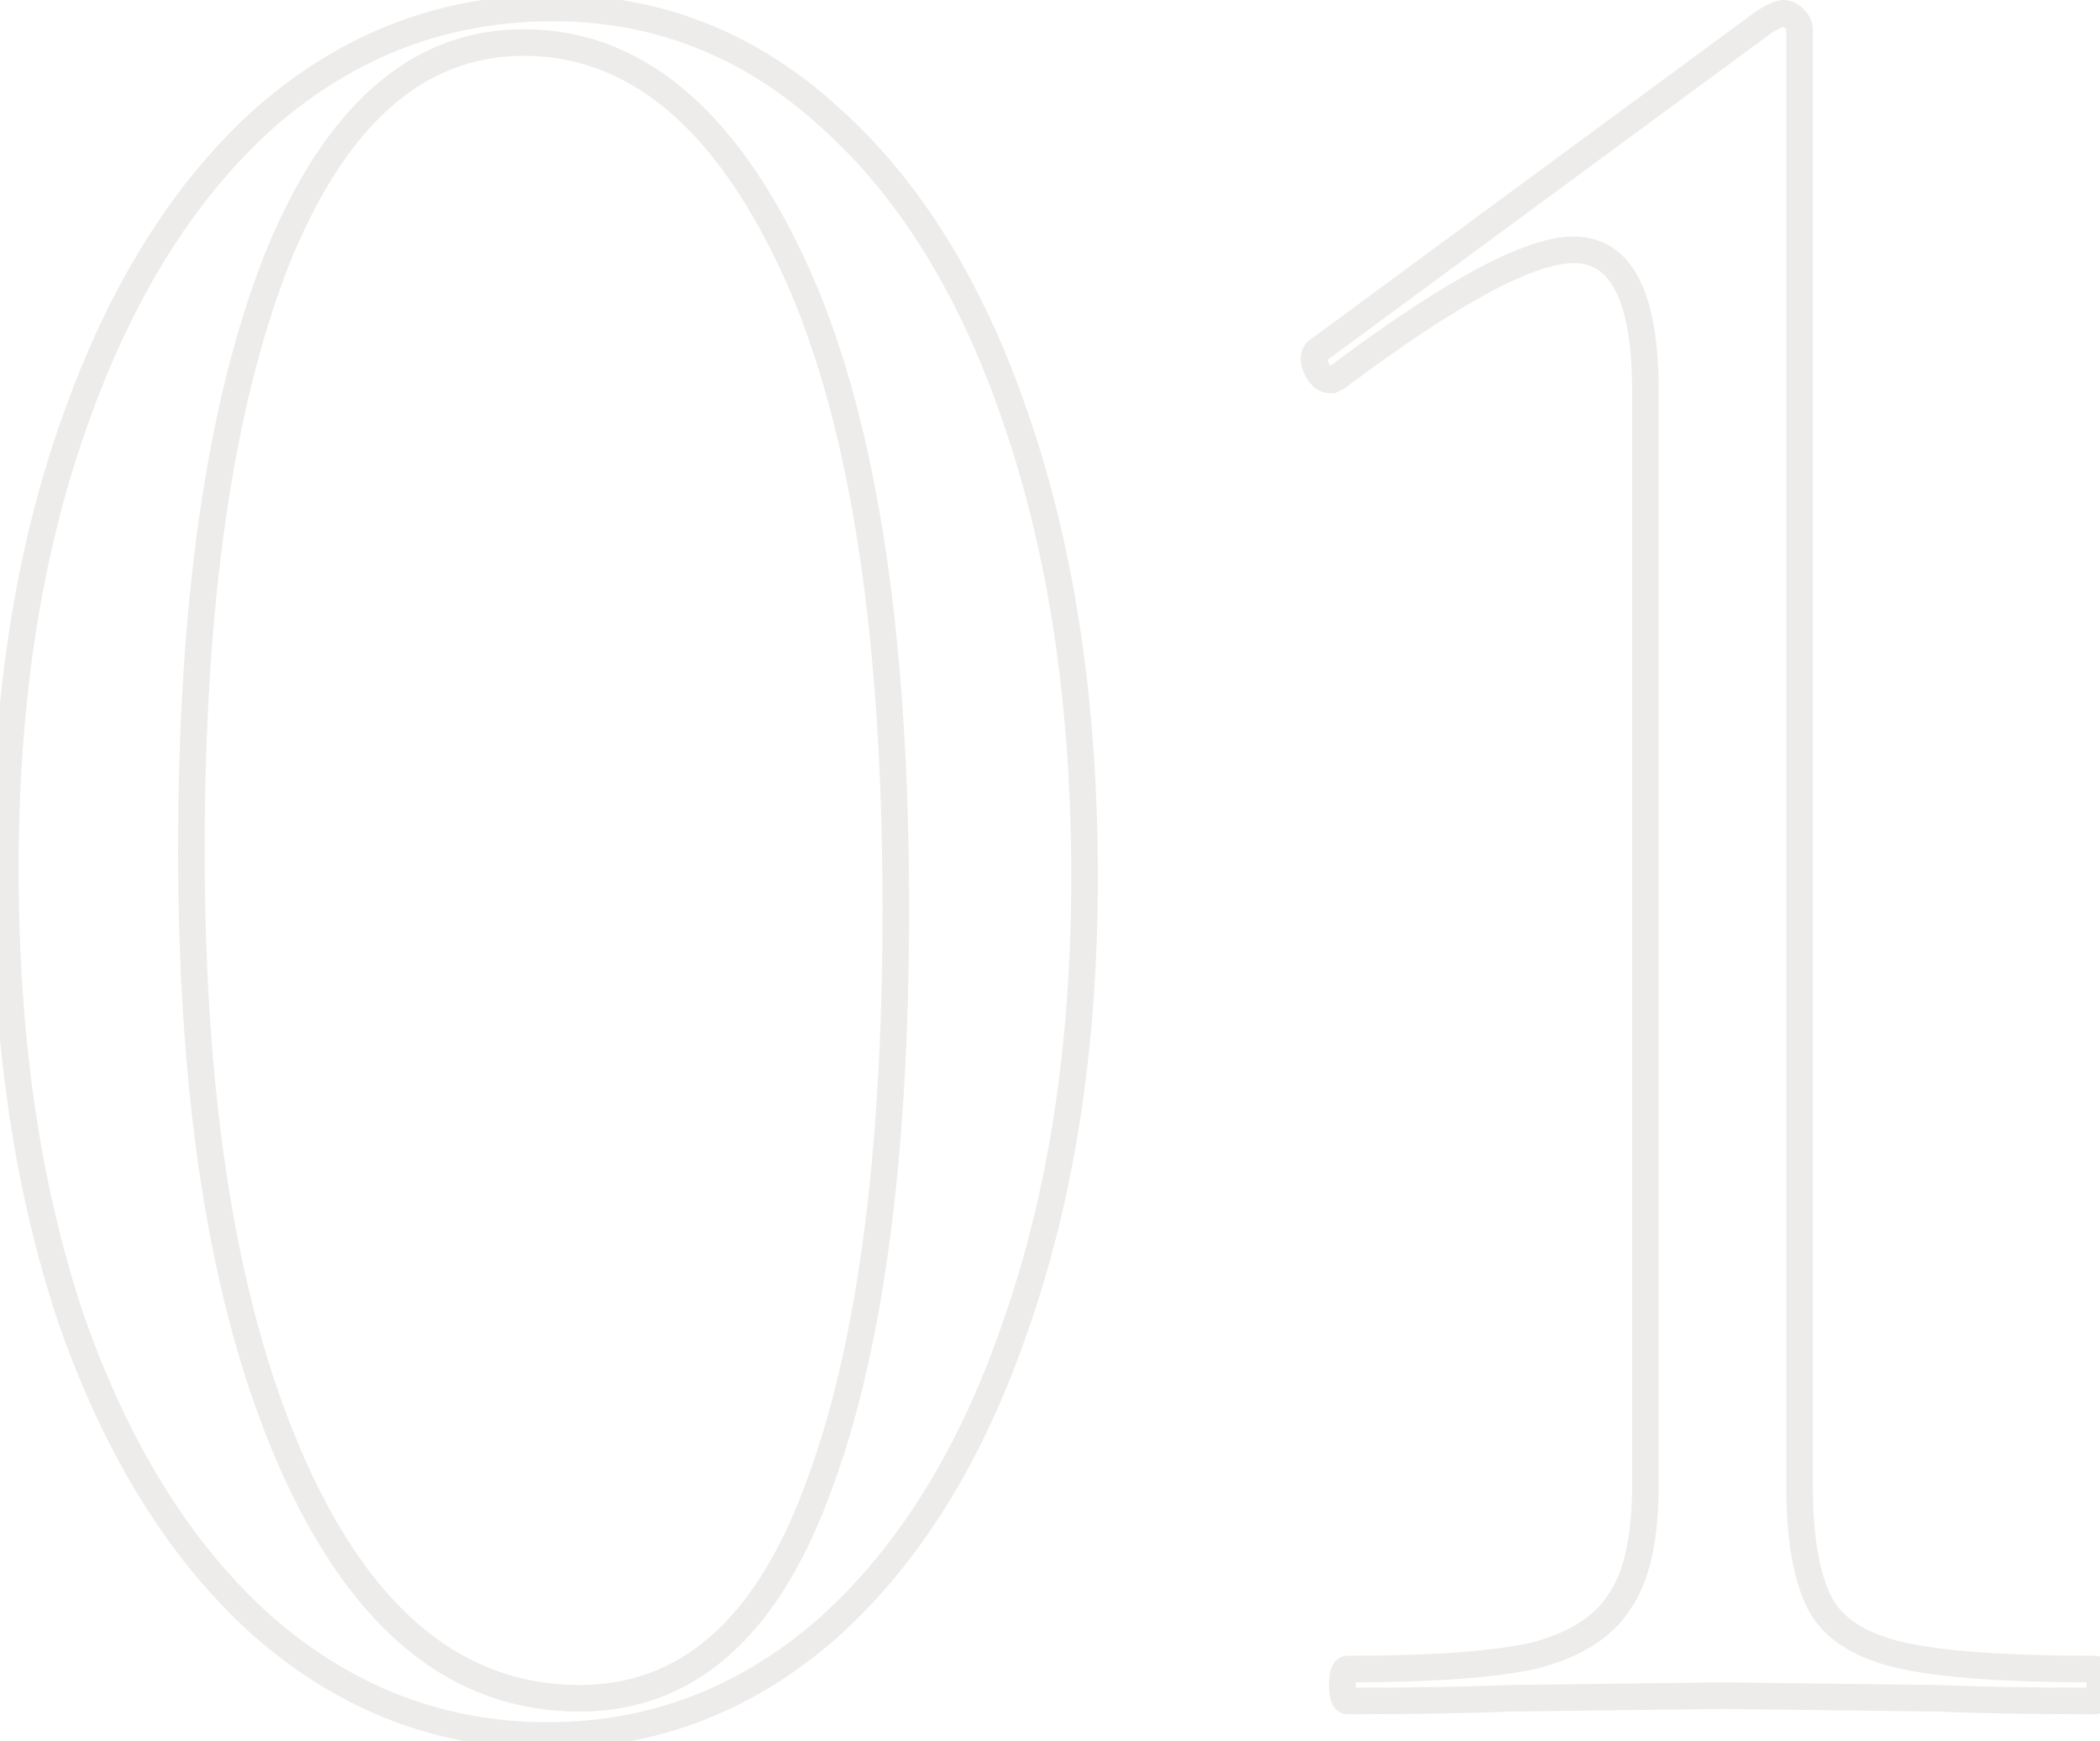 <svg width="158" height="131" viewBox="0 0 158 131" fill="none" xmlns="http://www.w3.org/2000/svg">
<path opacity="0.1" d="M19.8 122.4L19.135 123.147L19.143 123.154L19.8 122.4ZM5.4 99.4L4.453 99.72L4.457 99.731L5.4 99.4ZM5.6 31.8L6.542 32.136L6.543 32.132L5.6 31.8ZM20 8.8L19.343 8.046L19.335 8.053L20 8.8ZM62.4 8.8L61.727 9.539L61.735 9.547L62.4 8.8ZM76.6 32L75.651 32.316L75.653 32.32L76.6 32ZM76.4 99.8L75.457 99.469L75.454 99.476L76.4 99.8ZM62.2 122.6L62.856 123.355L62.865 123.347L62.2 122.6ZM61.4 112.4L60.467 112.041L60.464 112.048L61.4 112.4ZM59.6 19.8L58.695 20.225L59.6 19.8ZM20.8 19.6L19.872 19.227L19.868 19.236L20.8 19.6ZM22.2 110.6L21.289 111.013L22.2 110.6ZM41.2 129.6C33.452 129.6 26.55 126.961 20.457 121.646L19.143 123.154C25.584 128.772 32.948 131.6 41.2 131.6V129.6ZM20.465 121.653C14.488 116.326 9.769 108.818 6.343 99.069L4.457 99.731C7.964 109.715 12.845 117.541 19.135 123.147L20.465 121.653ZM6.347 99.08C3.056 89.337 1.4 78.115 1.4 65.4H-0.6C-0.6 78.285 1.078 89.73 4.453 99.72L6.347 99.08ZM1.4 65.4C1.4 52.823 3.121 41.74 6.542 32.136L4.658 31.465C1.145 41.327 -0.6 52.644 -0.6 65.4H1.4ZM6.543 32.132C9.969 22.382 14.688 14.874 20.665 9.547L19.335 8.053C13.045 13.659 8.164 21.485 4.657 31.468L6.543 32.132ZM20.657 9.554C26.746 4.242 33.714 1.6 41.6 1.6V-0.4C33.219 -0.4 25.787 2.425 19.343 8.046L20.657 9.554ZM41.6 1.6C49.209 1.6 55.904 4.234 61.727 9.539L63.074 8.061C56.896 2.432 49.724 -0.4 41.6 -0.4V1.6ZM61.735 9.547C67.706 14.868 72.358 22.436 75.651 32.316L77.549 31.684C74.175 21.564 69.361 13.665 63.065 8.053L61.735 9.547ZM75.653 32.32C78.944 42.063 80.6 53.285 80.6 66H82.6C82.6 53.115 80.922 41.67 77.547 31.68L75.653 32.32ZM80.6 66C80.6 78.577 78.879 89.728 75.457 99.469L77.344 100.131C80.855 90.138 82.6 78.757 82.6 66H80.6ZM75.454 99.476C72.162 109.087 67.511 116.527 61.535 121.853L62.865 123.347C69.156 117.74 73.971 109.98 77.346 100.124L75.454 99.476ZM61.544 121.845C55.586 127.026 48.817 129.6 41.2 129.6V131.6C49.316 131.6 56.547 128.84 62.856 123.355L61.544 121.845ZM43.6 128.8C47.835 128.8 51.552 127.434 54.704 124.706C57.837 121.996 60.366 117.983 62.336 112.752L60.464 112.048C58.568 117.084 56.196 120.771 53.396 123.194C50.615 125.6 47.365 126.8 43.6 126.8V128.8ZM62.333 112.759C66.398 102.191 68.4 87.382 68.4 68.4H66.4C66.4 87.284 64.402 101.809 60.467 112.041L62.333 112.759ZM68.4 68.4C68.4 47.013 65.798 30.639 60.505 19.375L58.695 20.225C63.802 31.094 66.4 47.12 66.4 68.4H68.4ZM60.505 19.375C55.23 8.148 48.228 2.2 39.4 2.2V4.2C47.105 4.2 53.57 9.318 58.695 20.225L60.505 19.375ZM39.4 2.2C30.805 2.2 24.34 8.124 19.872 19.227L21.728 19.973C26.06 9.209 31.995 4.2 39.4 4.2V2.2ZM19.868 19.236C15.538 30.334 13.4 45.274 13.4 64H15.4C15.4 45.393 17.529 30.733 21.732 19.963L19.868 19.236ZM13.4 64C13.4 83.671 16.007 99.365 21.289 111.013L23.111 110.187C17.993 98.902 15.4 83.529 15.4 64H13.4ZM21.289 111.013C26.578 122.674 33.989 128.8 43.6 128.8V126.8C35.078 126.8 28.223 121.459 23.111 110.187L21.289 111.013ZM115.395 124.6L115.608 125.577L115.628 125.573L115.648 125.568L115.395 124.6ZM121.795 120.6L120.982 120.019L120.967 120.039L120.954 120.059L121.795 120.6ZM100.595 28.4L101.043 29.294L101.123 29.254L101.195 29.2L100.595 28.4ZM100.195 28.6V29.6H100.431L100.643 29.494L100.195 28.6ZM98.995 27.6L99.924 27.229L98.995 27.6ZM99.395 26.2L99.843 27.094L99.919 27.056L99.988 27.005L99.395 26.2ZM132.795 1.6L132.281 0.743L132.24 0.767L132.202 0.795L132.795 1.6ZM134.995 1.4L134.288 2.107L134.288 2.107L134.995 1.4ZM136.995 120.8L136.113 121.271L136.12 121.283L136.127 121.296L136.995 120.8ZM145.995 127.8L146.043 126.801L146.025 126.8L146.008 126.8L145.995 127.8ZM129.595 127.6L129.608 126.6L129.595 126.6L129.583 126.6L129.595 127.6ZM113.395 127.8L113.383 126.8L113.366 126.8L113.35 126.801L113.395 127.8ZM101.395 127C101.49 127 101.594 127.019 101.695 127.062C101.796 127.105 101.873 127.163 101.927 127.218C102.028 127.318 102.05 127.403 102.044 127.384C102.04 127.372 102.026 127.322 102.014 127.215C102.003 127.111 101.995 126.974 101.995 126.8H99.995C99.995 127.229 100.028 127.66 100.147 128.016C100.257 128.347 100.598 129 101.395 129V127ZM101.995 126.8C101.995 126.626 102.003 126.489 102.014 126.385C102.026 126.278 102.04 126.228 102.044 126.216C102.05 126.197 102.028 126.282 101.927 126.382C101.873 126.437 101.796 126.495 101.695 126.538C101.594 126.581 101.49 126.6 101.395 126.6V124.6C100.598 124.6 100.257 125.253 100.147 125.584C100.028 125.94 99.995 126.371 99.995 126.8H101.995ZM101.395 126.6C107.678 126.6 112.432 126.268 115.608 125.577L115.183 123.623C112.225 124.266 107.646 124.6 101.395 124.6V126.6ZM115.648 125.568C118.854 124.731 121.252 123.294 122.636 121.141L120.954 120.059C119.938 121.639 118.07 122.869 115.143 123.632L115.648 125.568ZM122.609 121.181C124.124 119.06 124.795 115.871 124.795 111.8H122.795C122.795 115.729 122.133 118.407 120.982 120.019L122.609 121.181ZM124.795 111.8V29.4H122.795V111.8H124.795ZM124.795 29.4C124.795 25.814 124.344 22.974 123.336 20.996C122.825 19.993 122.156 19.182 121.305 18.626C120.449 18.066 119.467 17.8 118.395 17.8V19.8C119.124 19.8 119.717 19.976 120.21 20.299C120.709 20.626 121.165 21.141 121.554 21.904C122.347 23.459 122.795 25.919 122.795 29.4H124.795ZM118.395 17.8C116.466 17.8 113.963 18.706 110.971 20.32C107.943 21.953 104.282 24.385 99.995 27.6L101.195 29.2C105.442 26.015 109.015 23.647 111.92 22.08C114.861 20.494 116.992 19.8 118.395 19.8V17.8ZM100.148 27.506L99.748 27.706L100.643 29.494L101.043 29.294L100.148 27.506ZM100.195 27.6C100.168 27.6 100.157 27.596 100.157 27.596C100.156 27.596 100.15 27.594 100.135 27.582C100.102 27.554 100.018 27.463 99.924 27.229L98.067 27.971C98.24 28.403 98.488 28.813 98.855 29.118C99.24 29.439 99.701 29.6 100.195 29.6V27.6ZM99.924 27.229C99.882 27.124 99.868 27.056 99.864 27.021C99.86 26.988 99.866 26.994 99.857 27.025C99.847 27.059 99.828 27.09 99.81 27.11C99.796 27.126 99.798 27.117 99.843 27.094L98.948 25.306C98.493 25.533 98.095 25.913 97.934 26.475C97.783 27.002 97.889 27.527 98.067 27.971L99.924 27.229ZM99.988 27.005L133.388 2.405L132.202 0.795L98.802 25.395L99.988 27.005ZM133.31 2.457C133.622 2.27 133.863 2.145 134.039 2.069C134.24 1.983 134.271 2 134.195 2V-1.14441e-05C133.853 -1.14441e-05 133.517 0.117 133.251 0.231C132.961 0.355 132.635 0.53 132.281 0.743L133.31 2.457ZM134.195 2C134.156 2 134.137 1.989 134.148 1.994C134.164 2.002 134.212 2.031 134.288 2.107L135.702 0.693C135.327 0.317 134.821 -1.14441e-05 134.195 -1.14441e-05V2ZM134.288 2.107C134.365 2.184 134.393 2.232 134.401 2.247C134.406 2.258 134.395 2.239 134.395 2.2H136.395C136.395 1.575 136.078 1.069 135.702 0.693L134.288 2.107ZM134.395 2.2V111.8H136.395V2.2H134.395ZM134.395 111.8C134.395 115.856 134.931 119.054 136.113 121.271L137.878 120.329C136.927 118.546 136.395 115.744 136.395 111.8H134.395ZM136.127 121.296C137.389 123.504 139.769 124.878 142.983 125.577L143.408 123.623C140.489 122.988 138.735 121.829 137.864 120.304L136.127 121.296ZM142.983 125.577C146.16 126.268 151.05 126.6 157.595 126.6V124.6C151.074 124.6 146.364 124.265 143.408 123.623L142.983 125.577ZM157.595 126.6C157.5 126.6 157.397 126.581 157.295 126.538C157.195 126.495 157.118 126.437 157.063 126.382C156.963 126.282 156.94 126.197 156.947 126.216C156.95 126.228 156.965 126.278 156.976 126.385C156.988 126.489 156.995 126.626 156.995 126.8H158.995C158.995 126.371 158.963 125.94 158.844 125.584C158.734 125.253 158.393 124.6 157.595 124.6V126.6ZM156.995 126.8C156.995 126.974 156.988 127.111 156.976 127.215C156.965 127.322 156.95 127.372 156.947 127.384C156.94 127.403 156.963 127.318 157.063 127.218C157.118 127.163 157.195 127.105 157.295 127.062C157.397 127.019 157.5 127 157.595 127V129C158.393 129 158.734 128.347 158.844 128.016C158.963 127.66 158.995 127.229 158.995 126.8H156.995ZM157.595 127C152.668 127 148.82 126.933 146.043 126.801L145.948 128.799C148.771 128.933 152.656 129 157.595 129V127ZM146.008 126.8L129.608 126.6L129.583 128.6L145.983 128.8L146.008 126.8ZM129.583 126.6L113.383 126.8L113.408 128.8L129.608 128.6L129.583 126.6ZM113.35 126.801C110.439 126.933 106.456 127 101.395 127V129C106.468 129 110.485 128.933 113.441 128.799L113.35 126.801Z" fill="#583D2B"/>
</svg>
